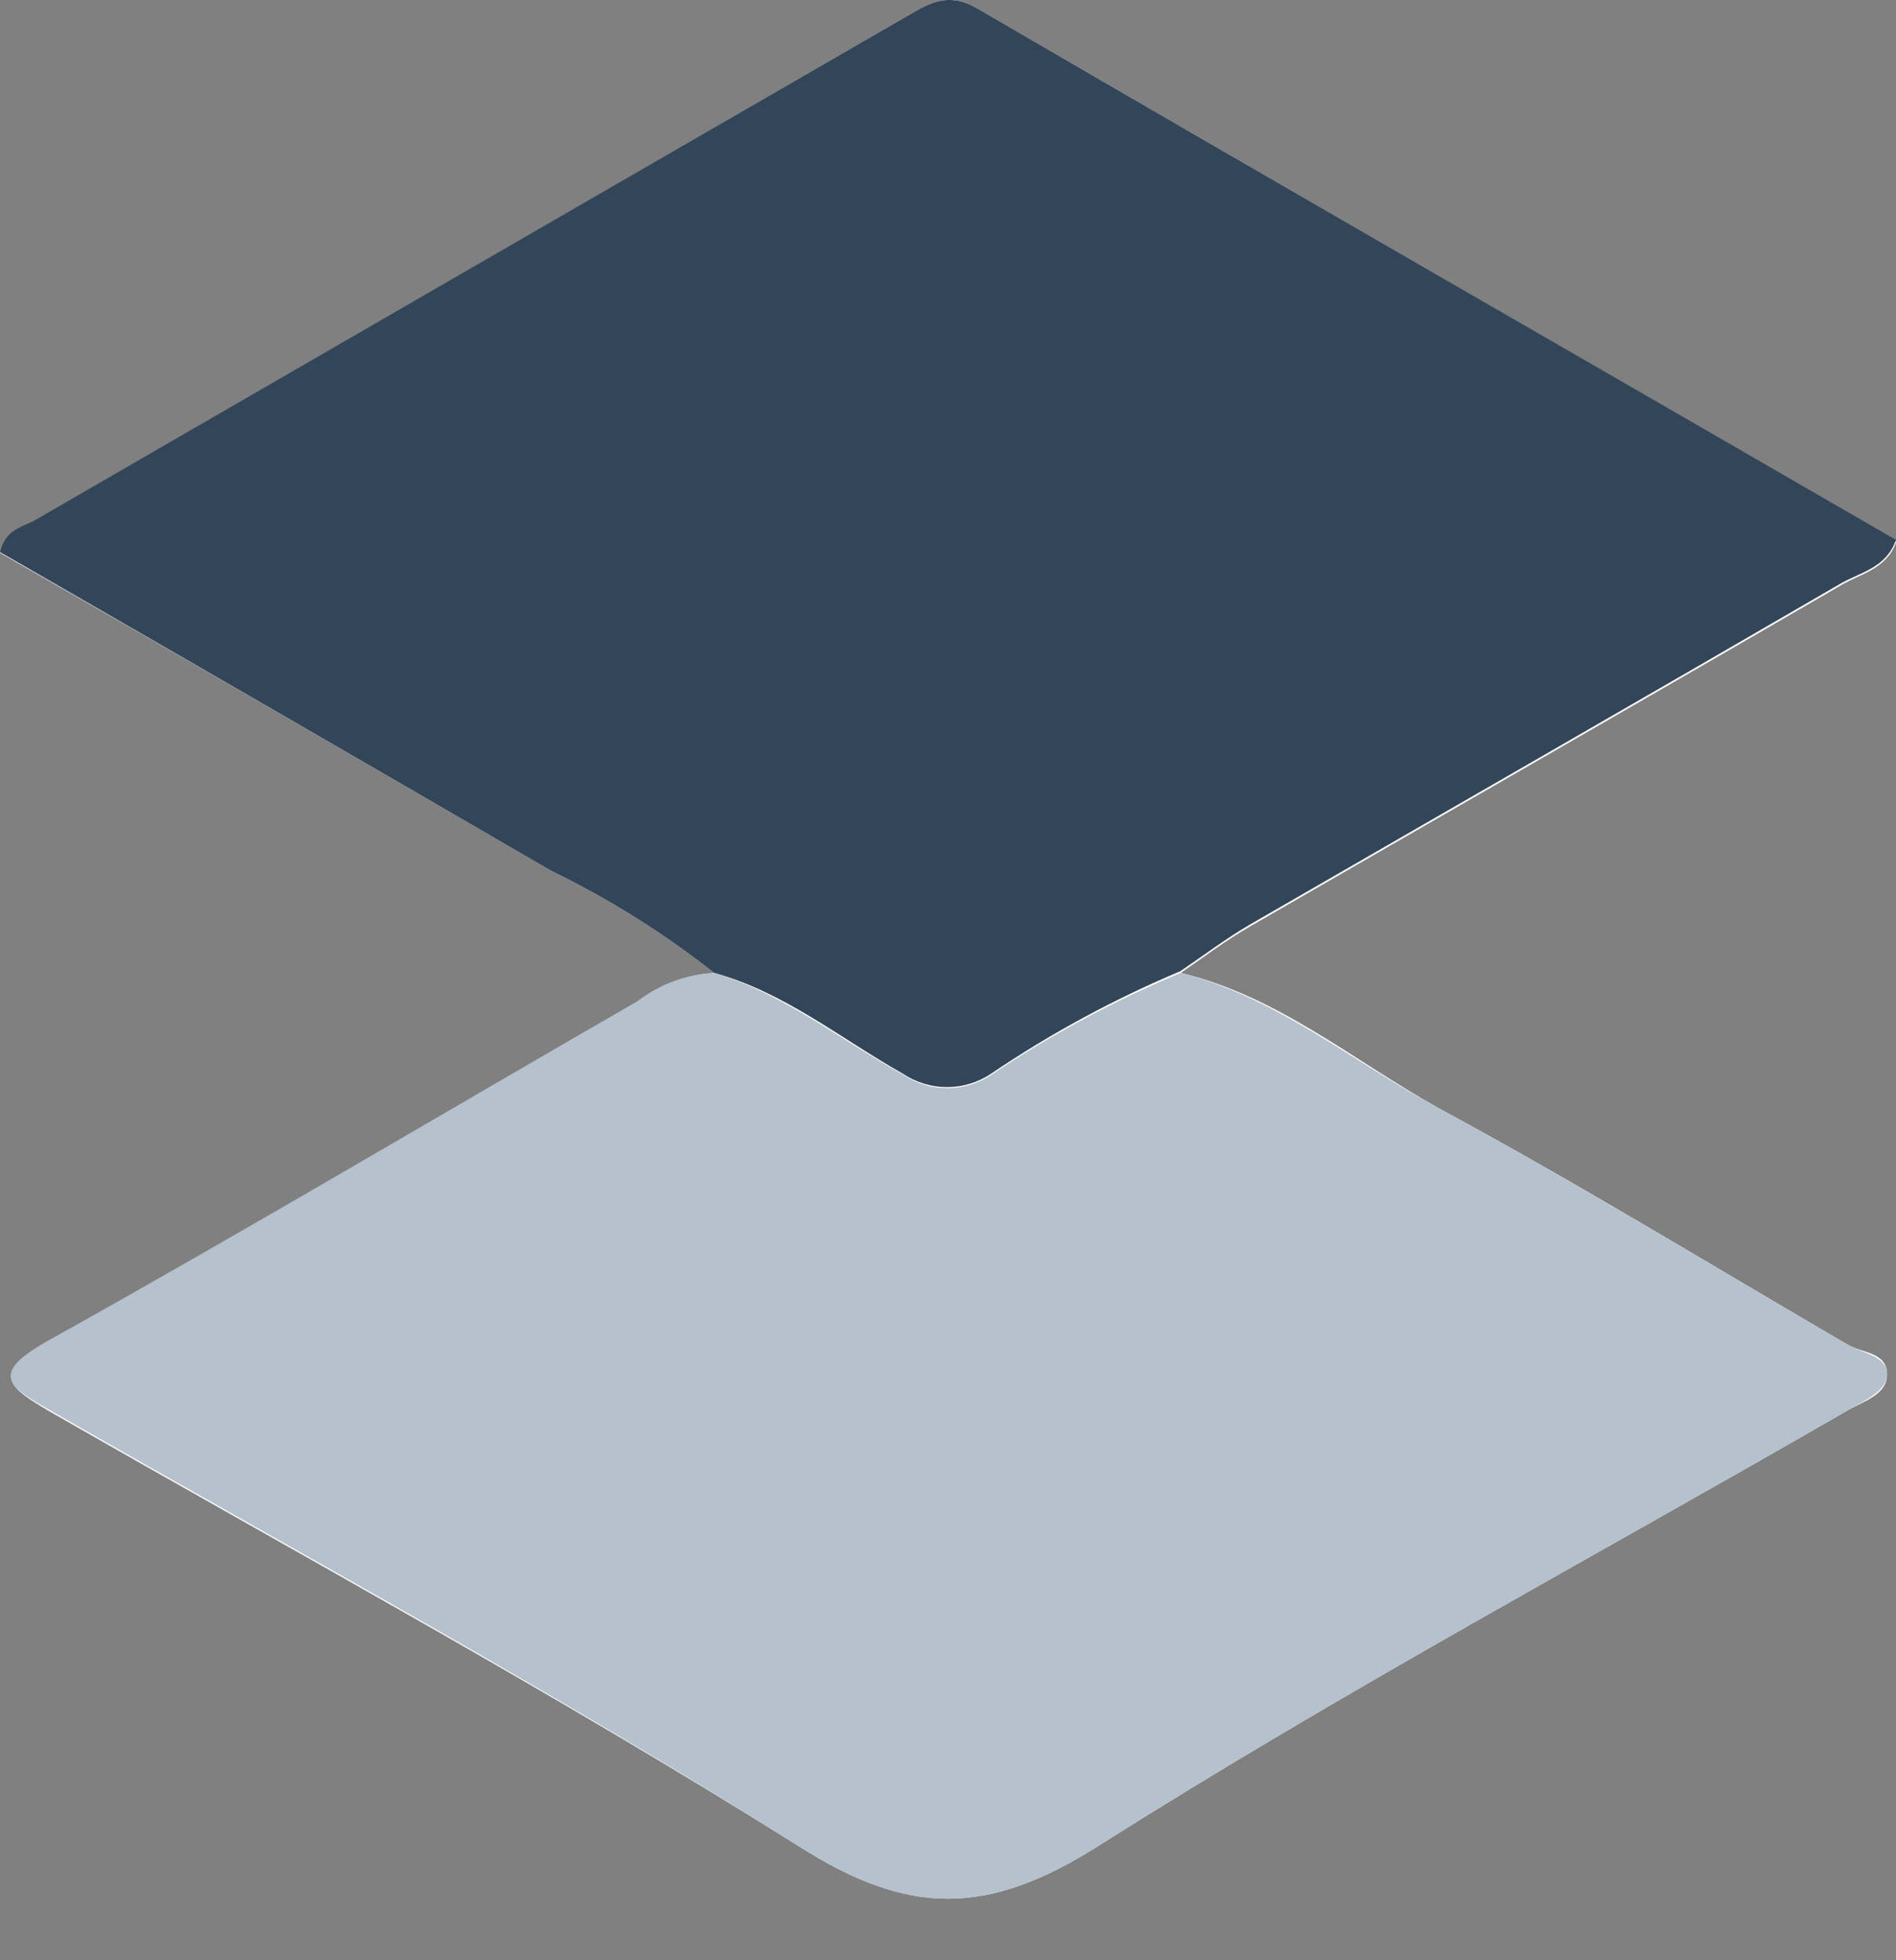<svg width="30" height="31" viewBox="0 0 30 31" fill="none" xmlns="http://www.w3.org/2000/svg">
<rect x="0" y="0" width="30" height="31" fill="#808080" stroke="none"/>
<path d="M18.683 15.386C19.043 15.139 19.392 14.875 19.773 14.655C22.895 12.852 26.023 11.061 29.145 9.247C29.444 9.071 29.853 9 30.005 8.566C25.151 5.736 20.302 2.949 15.469 0.136C14.967 -0.156 14.657 0.081 14.281 0.295L0.545 8.242C0.365 8.346 0.104 8.385 0 8.742C2.91 10.407 5.825 12.088 8.718 13.77C9.634 14.214 10.499 14.755 11.3 15.386C10.86 15.414 10.438 15.577 10.091 15.853C6.969 17.65 3.874 19.491 0.725 21.244C-0.174 21.744 0.18 21.958 0.757 22.305C4.735 24.585 8.767 26.767 12.646 29.201C14.373 30.301 15.621 30.301 17.365 29.201C21.233 26.75 25.276 24.591 29.243 22.299C29.482 22.162 29.875 22.052 29.858 21.717C29.842 21.381 29.466 21.398 29.237 21.266C27.085 20.013 24.96 18.711 22.77 17.529C21.413 16.771 20.209 15.748 18.683 15.386Z" fill="#FEFEFE"/>
<path d="M11.3 15.386C10.499 14.755 9.634 14.214 8.718 13.77C5.825 12.088 2.91 10.407 0 8.731C0.087 8.374 0.349 8.335 0.545 8.231L14.281 0.295C14.657 0.081 14.967 -0.156 15.469 0.136C20.302 2.949 25.151 5.736 30 8.538C29.847 8.973 29.455 9.044 29.139 9.22C26.017 11.033 22.89 12.825 19.767 14.627C19.392 14.847 19.043 15.111 18.678 15.358C17.629 15.799 16.625 16.342 15.681 16.98C15.475 17.118 15.232 17.192 14.984 17.192C14.736 17.192 14.493 17.118 14.286 16.98C13.3 16.424 12.406 15.688 11.3 15.386Z" fill="#334659"/>
<path d="M11.3 15.386C12.39 15.71 13.3 16.446 14.292 16.996C14.498 17.135 14.741 17.209 14.989 17.209C15.237 17.209 15.48 17.135 15.687 16.996C16.631 16.362 17.635 15.823 18.683 15.386C20.209 15.776 21.408 16.798 22.77 17.529C24.949 18.711 27.085 20.013 29.237 21.266C29.466 21.398 29.842 21.442 29.858 21.717C29.875 21.991 29.482 22.162 29.243 22.299C25.276 24.591 21.233 26.75 17.365 29.201C15.621 30.301 14.373 30.301 12.646 29.201C8.767 26.745 4.735 24.563 0.757 22.283C0.153 21.936 -0.174 21.733 0.725 21.222C3.874 19.469 6.969 17.628 10.091 15.831C10.44 15.563 10.862 15.408 11.3 15.386Z" fill="#B5C1CC"/>
</svg>
